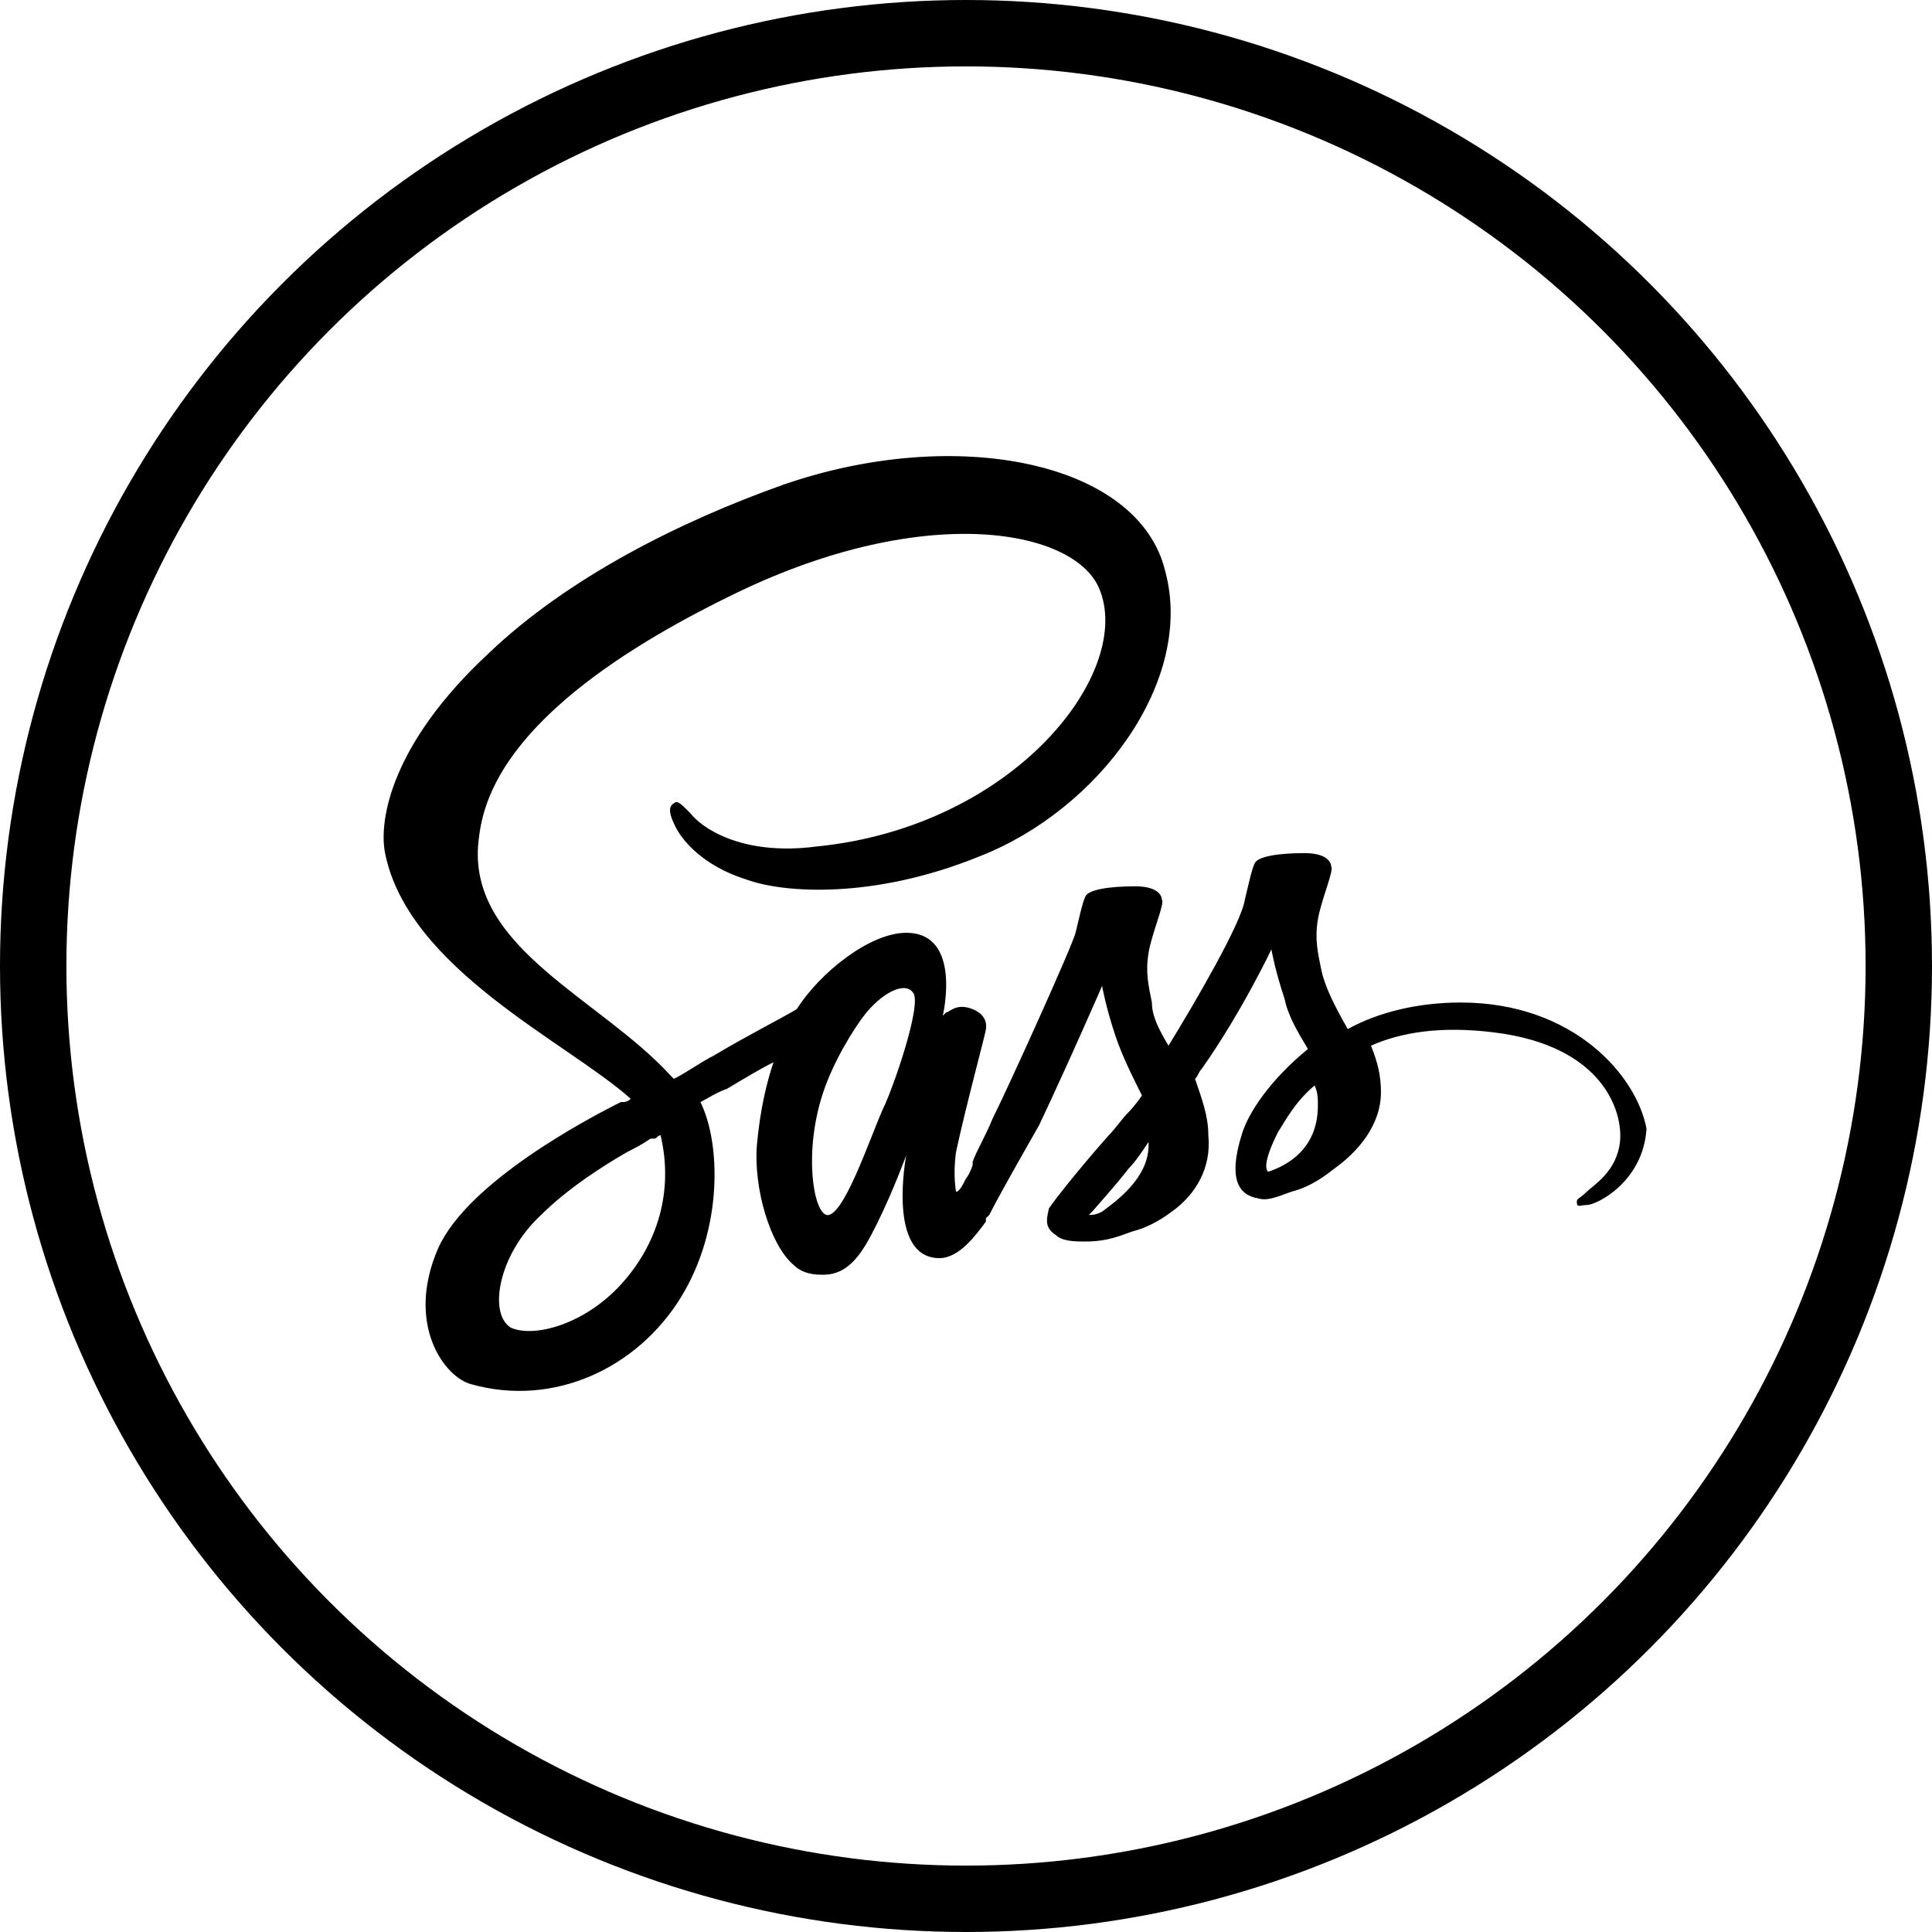 <?xml version="1.0" encoding="utf-8"?>
<!-- Generator: Adobe Illustrator 19.1.0, SVG Export Plug-In . SVG Version: 6.00 Build 0)  -->
<svg version="1.1" id="Layer_1" xmlns="http://www.w3.org/2000/svg" xmlns:xlink="http://www.w3.org/1999/xlink" x="0px" y="0px"
	 viewBox="-30 33.6 58.2 58.2" style="enable-background:new -30 33.6 58.2 58.2;" xml:space="preserve">
<style type="text/css">
	.st0{fill:none;}
	.st1{fill:none;stroke:black;stroke-width:2;stroke-miterlimit:10;}
	.st2{fill:black;}
</style>
<rect x="-30" y="33.6" class="st0" width="58.2" height="58.2"/>
<circle class="st1" cx="-0.9" cy="62.7" r="28.1"/>
<path class="st2" d="M14,63.8c-1.3,0-2.5,0.3-3.4,0.8c-0.4-0.7-0.7-1.3-0.8-1.8c-0.1-0.5-0.2-0.9-0.1-1.5s0.5-1.5,0.4-1.6
	c0-0.1-0.1-0.4-0.8-0.4c-0.8,0-1.4,0.1-1.5,0.3s-0.2,0.7-0.3,1.1c-0.1,0.7-1.5,3.1-2.3,4.4c-0.3-0.5-0.5-0.9-0.5-1.3
	c-0.1-0.5-0.2-0.9-0.1-1.5s0.5-1.5,0.4-1.6c0-0.1-0.1-0.4-0.8-0.4c-0.8,0-1.4,0.1-1.5,0.3s-0.2,0.7-0.3,1.1s-2,4.6-2.5,5.6
	c-0.2,0.5-0.5,1-0.6,1.3l0,0c0,0,0,0,0,0.1c-0.1,0.3-0.2,0.4-0.2,0.4l0,0c-0.1,0.2-0.2,0.4-0.3,0.4c0,0-0.1-0.5,0-1.2
	c0.3-1.4,0.9-3.6,0.9-3.7c0,0,0.1-0.4-0.4-0.6c-0.5-0.2-0.7,0.1-0.8,0.1l-0.1,0.1c0,0,0.6-2.5-1.1-2.5c-1.1,0-2.6,1.2-3.3,2.3
	c-0.5,0.3-1.5,0.8-2.5,1.4c-0.4,0.2-0.8,0.5-1.2,0.7L-9.8,66c-2.1-2.3-6-3.8-5.8-6.9c0.1-1.1,0.4-4,7.5-7.5
	c5.8-2.9,10.4-2.1,11.2-0.3c1.1,2.5-2.5,7.2-8.5,7.8c-2.3,0.3-3.5-0.6-3.8-1c-0.3-0.3-0.4-0.4-0.5-0.3c-0.2,0.1-0.1,0.4,0,0.6
	c0.2,0.5,0.9,1.3,2.2,1.7c1.1,0.4,3.8,0.6,7-0.7C3.1,58,6,54.1,5.1,50.8c-0.8-3.3-6.3-4.4-11.5-2.6c-3.1,1.1-6.5,2.8-8.9,5.1
	c-2.9,2.7-3.3,5-3.1,6c0.7,3.5,5.5,5.7,7.4,7.4c-0.1,0.1-0.2,0.1-0.3,0.1c-1,0.5-4.6,2.4-5.5,4.4c-1,2.3,0.2,3.9,1,4.1
	c2.5,0.7,5-0.5,6.3-2.6s1.2-4.7,0.6-5.9l0,0c0.2-0.1,0.5-0.3,0.8-0.4c0.5-0.3,1-0.6,1.4-0.8c-0.2,0.6-0.4,1.4-0.5,2.5
	c-0.1,1.3,0.4,3,1.1,3.6C-5.8,72-5.4,72-5.2,72c0.8,0,1.2-0.7,1.6-1.5c0.5-1,0.9-2.1,0.9-2.1s-0.6,3.1,1,3.1c0.6,0,1.1-0.7,1.4-1.1
	l0,0c0,0,0,0,0-0.1c0.1-0.1,0.1-0.1,0.1-0.1l0,0c0.2-0.4,0.7-1.3,1.5-2.7c0.9-1.9,1.9-4.2,1.9-4.2s0.1,0.6,0.4,1.5
	c0.2,0.6,0.5,1.2,0.8,1.8C4.2,66.9,4,67.1,4,67.1l0,0c-0.2,0.2-0.4,0.5-0.6,0.7c-0.8,0.9-1.6,1.9-1.8,2.2c-0.1,0.4-0.1,0.6,0.2,0.8
	C2,71,2.4,71,2.7,71c0.7,0,1.1-0.2,1.4-0.3c0.4-0.1,0.8-0.3,1.2-0.6c0.7-0.5,1.2-1.3,1.1-2.3c0-0.6-0.2-1.1-0.4-1.7
	c0.1-0.1,0.1-0.2,0.2-0.3c1.2-1.7,2.1-3.6,2.1-3.6s0.1,0.6,0.4,1.5c0.1,0.5,0.4,1,0.7,1.5c-1.1,0.9-1.8,1.9-2,2.6
	c-0.4,1.3-0.1,1.8,0.5,1.9c0.3,0.1,0.7-0.1,1-0.2c0.4-0.1,0.8-0.3,1.3-0.7c0.7-0.5,1.4-1.3,1.4-2.3c0-0.5-0.1-0.9-0.3-1.4
	c0.9-0.4,2.1-0.6,3.7-0.4c3.3,0.4,3.9,2.4,3.8,3.3c-0.1,0.9-0.8,1.3-1,1.5c-0.2,0.2-0.3,0.2-0.3,0.3c0,0.2,0.1,0.1,0.3,0.1
	c0.3,0,1.7-0.7,1.8-2.3C19.3,66,17.4,63.8,14,63.8z M-11.3,72.3c-1.1,1.2-2.6,1.6-3.3,1.3c-0.7-0.4-0.4-2.2,0.9-3.4
	c0.8-0.8,1.9-1.5,2.6-1.9c0.2-0.1,0.4-0.2,0.7-0.4h0.1l0,0c0.1,0,0.1-0.1,0.2-0.1C-9.7,69.5-10.2,71.1-11.3,72.3z M-3.4,67
	c-0.4,0.9-1.2,3.3-1.7,3.2c-0.4-0.1-0.7-1.9-0.1-3.7c0.3-0.9,0.9-1.9,1.3-2.4c0.6-0.7,1.2-0.9,1.4-0.6C-2.2,63.8-3.1,66.4-3.4,67z
	 M3.2,70.1c-0.2,0.1-0.3,0.1-0.4,0.1l0.1-0.1c0,0,0.8-0.9,1.1-1.3c0.2-0.2,0.4-0.5,0.6-0.8v0.1C4.6,69.1,3.6,69.8,3.2,70.1z
	 M8.2,68.9c-0.1-0.1-0.1-0.4,0.3-1.2c0.2-0.3,0.5-0.9,1.1-1.4c0.1,0.2,0.1,0.4,0.1,0.6C9.7,68.2,8.8,68.7,8.2,68.9z"/>
</svg>
